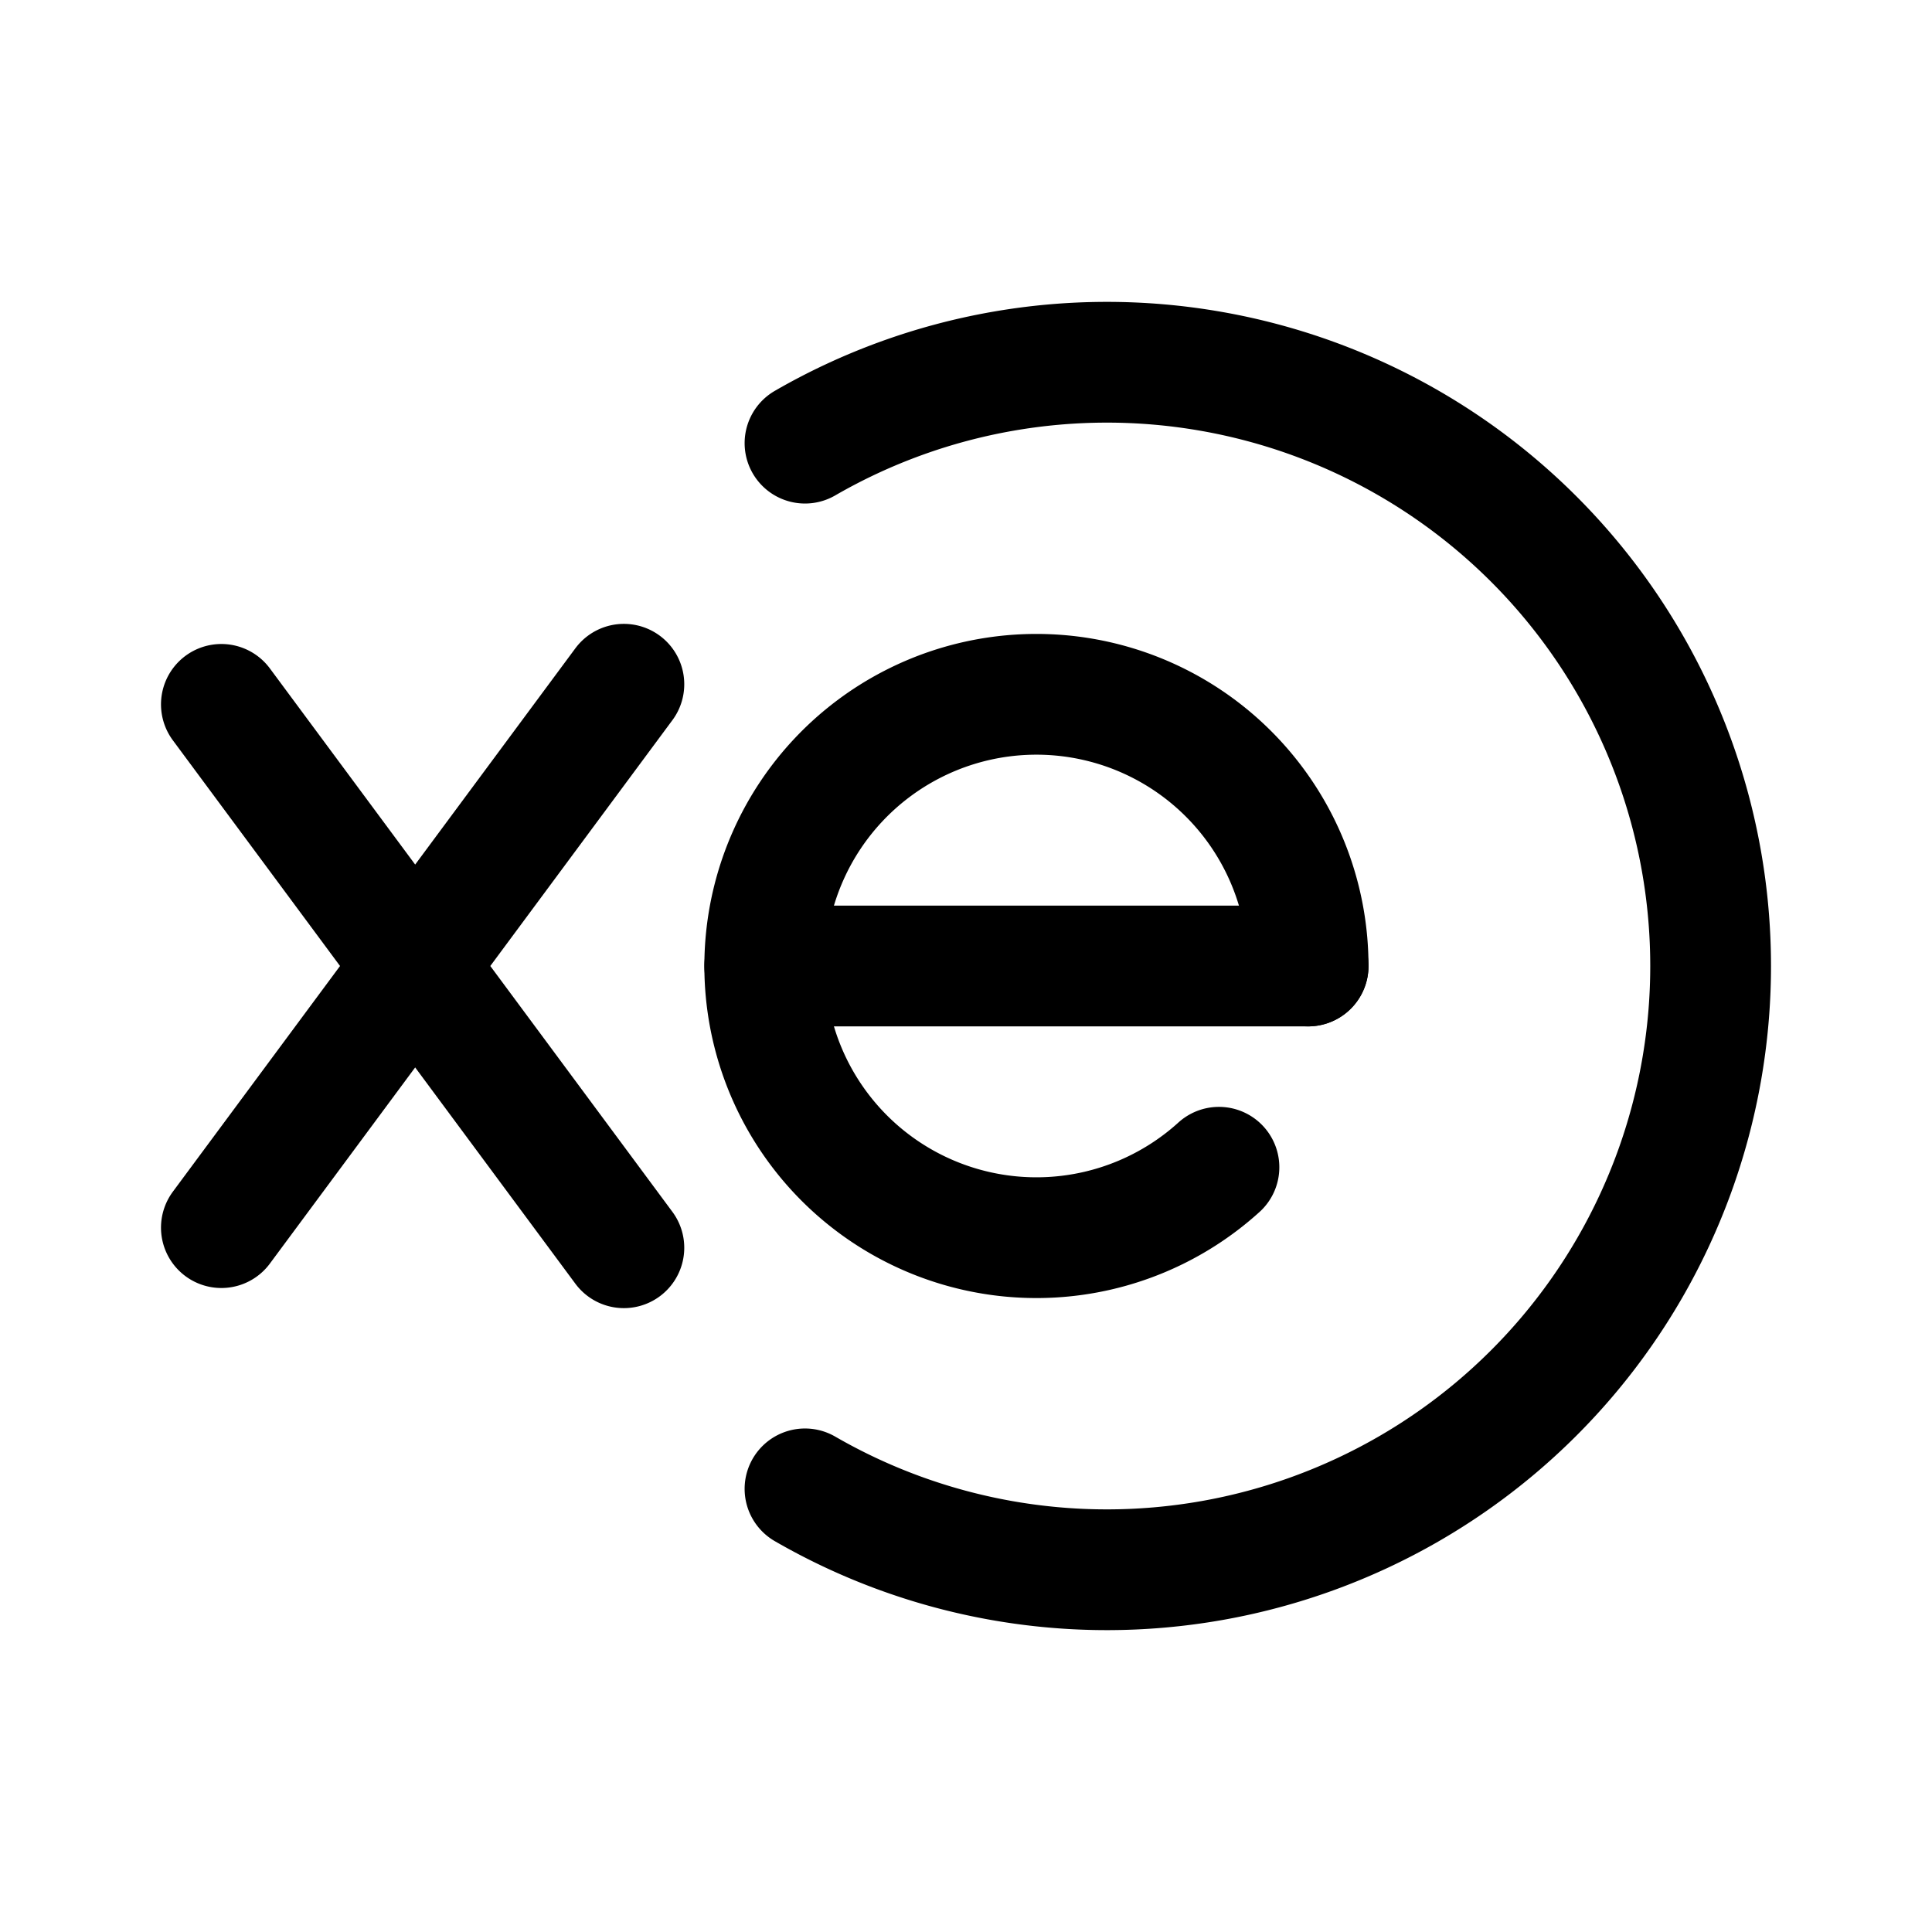 <svg xmlns="http://www.w3.org/2000/svg" width="192" height="192" fill="none"><path stroke="#000" stroke-linecap="round" stroke-linejoin="round" stroke-width="12" d="M76 96h54M22 70l40 54m0-56-40 54m58 25.962a60 60 0 1 0 0-103.923"/><path stroke="#000" stroke-linecap="round" stroke-linejoin="round" stroke-width="12" d="M130 96a27 27 0 1 0-8.862 20"/></svg>